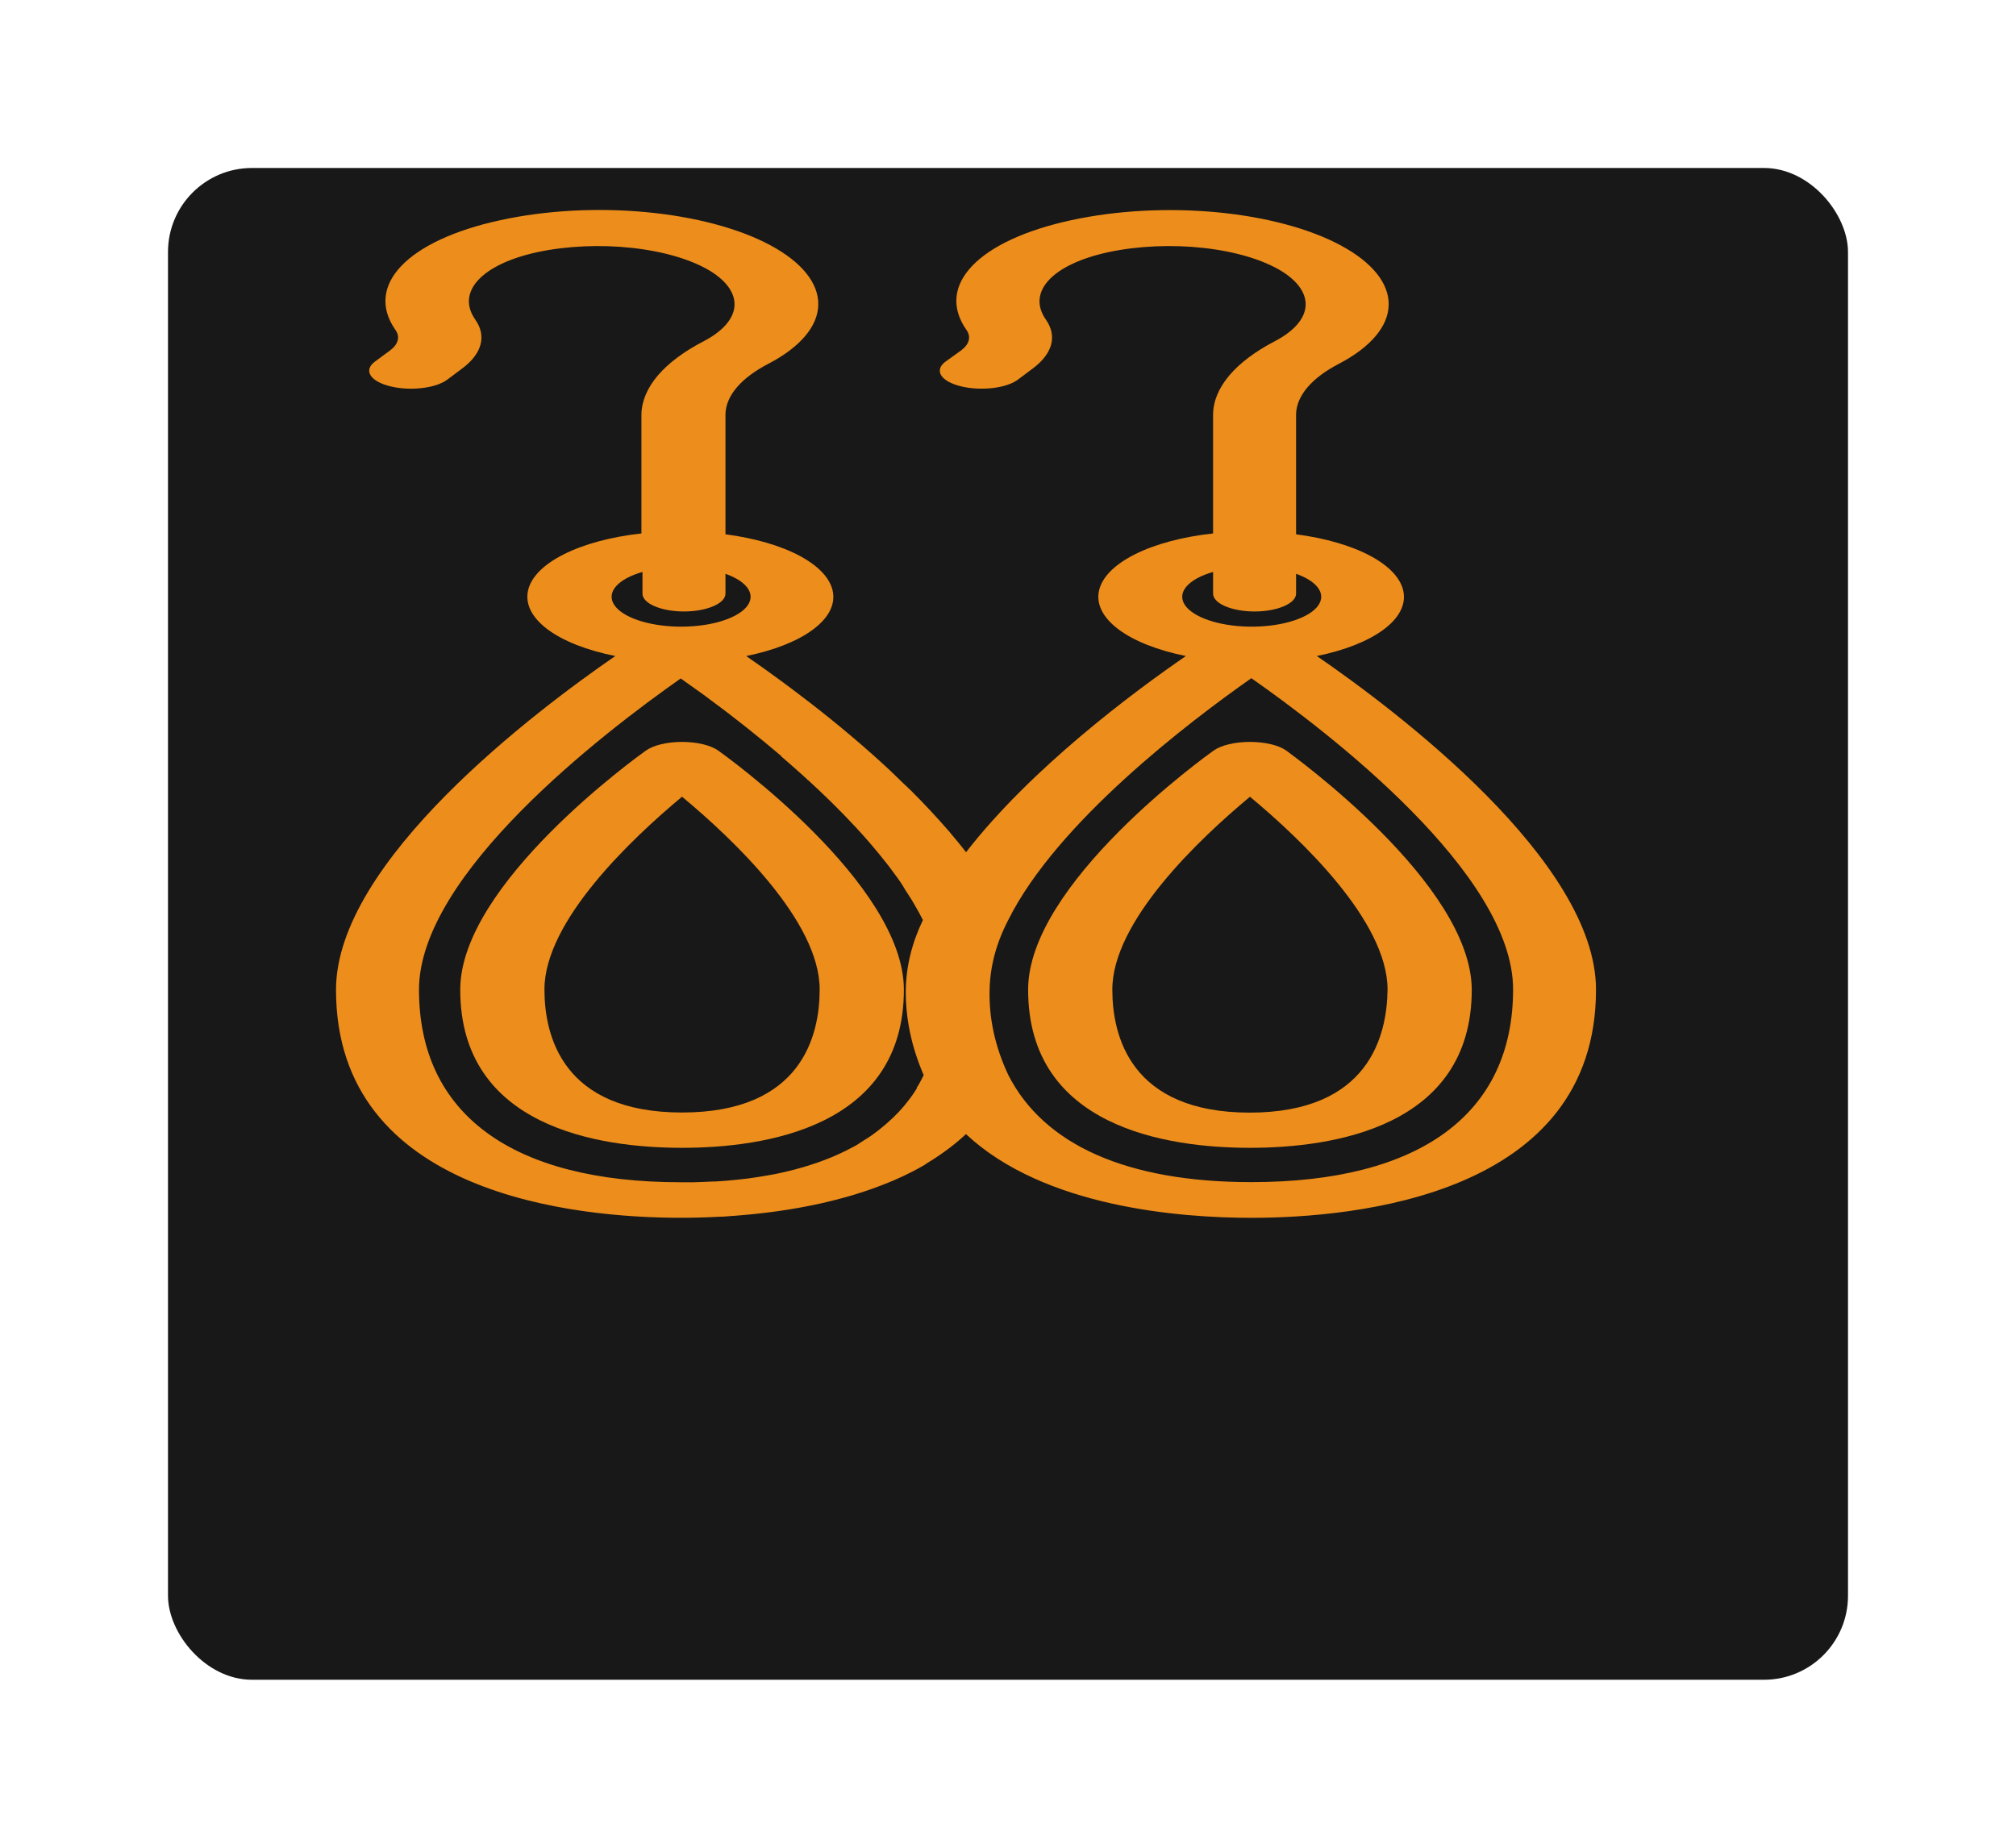 <svg width="48" height="44" viewBox="0 0 48 44" fill="none" xmlns="http://www.w3.org/2000/svg">
<g filter="url(#filter0_d_27_217)">
<rect x="4" width="40" height="36" rx="2" fill="#181818"/>
</g>
<path d="M16.239 17.667C16.064 17.667 15.892 17.686 15.74 17.723C15.588 17.76 15.462 17.812 15.375 17.876C15.194 18.005 10.958 21.045 10.958 23.567C10.958 26.843 14.267 27.333 16.239 27.333C18.212 27.333 21.521 26.844 21.521 23.567C21.521 21.045 17.285 18.005 17.104 17.876C17.017 17.812 16.89 17.76 16.739 17.723C16.587 17.686 16.415 17.667 16.239 17.667ZM16.239 26.492C13.389 26.492 12.963 24.658 12.963 23.562C12.963 21.937 15.026 19.982 16.239 18.972C17.453 19.981 19.516 21.934 19.516 23.562C19.516 24.658 19.09 26.492 16.239 26.492Z" fill="#ED8D1B"/>
<path d="M31.353 15.622C32.014 15.488 32.565 15.27 32.934 14.998C33.303 14.727 33.471 14.414 33.418 14.1C33.364 13.786 33.091 13.487 32.635 13.241C32.178 12.995 31.559 12.815 30.859 12.723V9.861C30.87 9.423 31.231 8.999 31.881 8.662C32.639 8.265 33.056 7.769 33.064 7.256C33.071 6.742 32.668 6.244 31.922 5.843C31.176 5.442 30.132 5.164 28.966 5.054C27.799 4.945 26.58 5.011 25.513 5.242C23.29 5.72 22.265 6.795 23.011 7.856C23.067 7.936 23.086 8.021 23.065 8.104C23.044 8.187 22.985 8.267 22.89 8.34L22.507 8.615C22.442 8.664 22.4 8.718 22.384 8.774C22.367 8.83 22.377 8.886 22.411 8.94C22.445 8.995 22.504 9.045 22.584 9.09C22.665 9.134 22.764 9.171 22.878 9.199C22.991 9.227 23.116 9.245 23.246 9.252C23.376 9.259 23.508 9.255 23.634 9.241C23.76 9.226 23.878 9.201 23.981 9.166C24.085 9.132 24.171 9.089 24.236 9.04L24.607 8.762C24.834 8.589 24.977 8.398 25.028 8.2C25.079 8.002 25.036 7.803 24.903 7.612C24.441 6.953 25.054 6.292 26.398 6.003C27.099 5.855 27.9 5.82 28.656 5.904C29.412 5.988 30.073 6.185 30.52 6.46C30.916 6.708 31.114 7.005 31.084 7.305C31.054 7.606 30.797 7.894 30.352 8.126C29.414 8.615 28.895 9.227 28.883 9.861V12.703C28.159 12.782 27.509 12.955 27.023 13.199C26.537 13.443 26.238 13.745 26.167 14.065C26.096 14.384 26.257 14.705 26.627 14.984C26.997 15.263 27.559 15.486 28.235 15.622C27 16.472 24.56 18.283 23.001 20.294C22.937 20.21 22.87 20.126 22.801 20.043L22.594 19.794C22.522 19.712 22.45 19.63 22.376 19.548C22.23 19.386 22.08 19.224 21.927 19.066C21.85 18.987 21.771 18.908 21.695 18.831C21.53 18.675 21.371 18.522 21.218 18.372C20.578 17.772 19.916 17.223 19.313 16.755L19.088 16.583C18.758 16.33 18.449 16.104 18.177 15.91L17.999 15.785C17.918 15.726 17.841 15.678 17.767 15.622C18.428 15.488 18.98 15.27 19.348 14.998C19.717 14.727 19.885 14.414 19.832 14.1C19.778 13.786 19.505 13.487 19.049 13.241C18.592 12.995 17.973 12.815 17.273 12.723V9.861C17.284 9.423 17.645 8.999 18.296 8.662C19.056 8.265 19.475 7.768 19.483 7.254C19.491 6.74 19.087 6.24 18.34 5.839C17.592 5.438 16.546 5.16 15.377 5.051C14.208 4.942 12.987 5.009 11.92 5.242C9.702 5.72 8.674 6.795 9.415 7.856C9.472 7.936 9.49 8.021 9.469 8.104C9.448 8.187 9.389 8.267 9.294 8.34L8.921 8.615C8.79 8.714 8.756 8.831 8.825 8.94C8.895 9.05 9.063 9.143 9.292 9.199C9.521 9.256 9.793 9.271 10.048 9.241C10.303 9.211 10.519 9.139 10.65 9.04L11.021 8.762C11.248 8.589 11.391 8.398 11.442 8.2C11.493 8.002 11.451 7.803 11.317 7.612C10.855 6.953 11.468 6.292 12.8 6.003C13.501 5.855 14.302 5.82 15.057 5.904C15.813 5.988 16.475 6.185 16.922 6.46C17.318 6.708 17.516 7.005 17.486 7.305C17.456 7.606 17.199 7.894 16.754 8.126C15.811 8.614 15.288 9.226 15.272 9.861V12.703C14.55 12.783 13.902 12.957 13.419 13.202C12.935 13.446 12.639 13.749 12.571 14.068C12.503 14.388 12.666 14.709 13.038 14.987C13.41 15.265 13.973 15.487 14.65 15.622C12.767 16.919 8 20.506 8 23.57C8 28.468 13.741 28.999 16.208 28.999C16.515 28.999 16.821 28.991 17.125 28.974C17.221 28.974 17.317 28.964 17.419 28.956L17.51 28.95L17.641 28.939L17.888 28.917C18.468 28.86 19.028 28.772 19.555 28.654C19.669 28.628 19.78 28.602 19.894 28.572C20.007 28.542 20.121 28.513 20.237 28.479L20.37 28.439C20.499 28.399 20.627 28.357 20.756 28.312C20.921 28.254 21.082 28.19 21.25 28.121L21.294 28.102C21.369 28.07 21.443 28.036 21.517 28.001C21.537 27.992 21.556 27.983 21.573 27.973L21.732 27.895C21.783 27.868 21.833 27.841 21.885 27.813C21.937 27.785 21.988 27.756 22.038 27.726V27.72L22.176 27.635C22.491 27.436 22.766 27.225 22.999 27.006C24.859 28.75 28.097 29 29.792 29C32.262 29 38 28.469 38 23.566C38.002 20.506 33.235 16.914 31.353 15.622ZM28.883 13.624V14.136C28.883 14.249 28.987 14.357 29.172 14.436C29.357 14.516 29.609 14.561 29.871 14.561C30.133 14.561 30.384 14.516 30.569 14.436C30.755 14.357 30.859 14.249 30.859 14.136V13.664C31.127 13.759 31.318 13.888 31.405 14.033C31.492 14.177 31.471 14.33 31.345 14.47C31.219 14.609 30.994 14.727 30.701 14.809C30.41 14.89 30.065 14.929 29.718 14.922C29.371 14.914 29.038 14.86 28.767 14.766C28.496 14.672 28.3 14.544 28.207 14.4C28.115 14.256 28.13 14.103 28.252 13.963C28.373 13.823 28.594 13.703 28.883 13.62V13.624ZM15.297 13.624V14.136C15.297 14.249 15.401 14.357 15.586 14.436C15.771 14.516 16.023 14.561 16.285 14.561C16.547 14.561 16.798 14.516 16.984 14.436C17.169 14.357 17.273 14.249 17.273 14.136V13.664C17.541 13.759 17.732 13.888 17.819 14.033C17.906 14.177 17.885 14.33 17.759 14.47C17.633 14.609 17.408 14.727 17.116 14.809C16.824 14.89 16.48 14.929 16.132 14.922C15.785 14.914 15.452 14.86 15.181 14.766C14.91 14.672 14.714 14.544 14.622 14.4C14.529 14.256 14.545 14.103 14.666 13.963C14.787 13.823 15.008 13.703 15.297 13.62V13.624ZM21.833 25.913C21.803 25.962 21.771 26.009 21.739 26.056C21.707 26.103 21.67 26.154 21.633 26.201C21.596 26.249 21.571 26.281 21.539 26.319C21.534 26.325 21.53 26.33 21.527 26.335C21.364 26.529 21.167 26.716 20.939 26.897L20.887 26.937C20.84 26.972 20.793 27.007 20.744 27.043C20.694 27.077 20.645 27.111 20.59 27.143C20.536 27.175 20.482 27.212 20.425 27.249C20.368 27.287 20.319 27.309 20.264 27.337C19.89 27.54 19.437 27.713 18.925 27.849C18.854 27.868 18.782 27.885 18.711 27.902L18.528 27.943C18.449 27.96 18.37 27.974 18.281 27.989L18.123 28.016L18.004 28.035L17.809 28.063L17.732 28.072L17.545 28.093L17.28 28.118C17.204 28.124 17.127 28.13 17.048 28.134H17.001L16.754 28.145L16.52 28.153C16.416 28.153 16.312 28.153 16.208 28.153C12.189 28.153 9.976 26.524 9.976 23.568C9.976 20.818 14.353 17.458 16.208 16.156C16.349 16.254 16.502 16.369 16.668 16.484L16.791 16.573L17.196 16.876C17.288 16.944 17.379 17.015 17.473 17.088L17.777 17.326L18.182 17.653C18.251 17.709 18.32 17.767 18.387 17.824C18.454 17.881 18.528 17.941 18.597 18C18.596 18.003 18.596 18.005 18.597 18.008C18.733 18.125 18.869 18.244 19.005 18.366C19.076 18.427 19.145 18.491 19.215 18.555C19.215 18.564 19.234 18.574 19.247 18.583C19.419 18.741 19.591 18.903 19.76 19.068L19.886 19.194C20.003 19.309 20.119 19.428 20.232 19.548C20.43 19.754 20.62 19.964 20.798 20.177C20.85 20.237 20.899 20.297 20.948 20.357C21.02 20.445 21.092 20.535 21.161 20.624C21.21 20.689 21.26 20.755 21.307 20.821C21.398 20.943 21.485 21.066 21.554 21.191C21.578 21.226 21.601 21.262 21.623 21.297C21.677 21.378 21.727 21.461 21.774 21.543C21.846 21.665 21.913 21.787 21.974 21.909C21.712 22.455 21.576 23.01 21.566 23.568C21.559 24.25 21.702 24.931 21.993 25.602C21.942 25.708 21.885 25.814 21.823 25.909L21.833 25.913ZM29.794 28.15C26.83 28.15 24.854 27.261 24.009 25.602C23.692 24.93 23.543 24.245 23.562 23.56C23.575 23.002 23.725 22.446 24.009 21.902V21.902C25.172 19.578 28.3 17.198 29.794 16.15C31.652 17.45 36.026 20.808 36.026 23.561C36.026 26.522 33.813 28.15 29.794 28.15Z" fill="#ED8D1B"/>
<path d="M30.625 17.873C30.537 17.811 30.411 17.758 30.259 17.722C30.107 17.686 29.935 17.667 29.761 17.667C29.586 17.667 29.414 17.686 29.262 17.722C29.111 17.758 28.984 17.811 28.896 17.873C28.715 18.002 24.479 21.044 24.479 23.566C24.479 26.843 27.788 27.333 29.761 27.333C31.733 27.333 35.042 26.843 35.042 23.566C35.03 21.044 30.793 18.002 30.625 17.873ZM29.761 26.495C26.91 26.495 26.484 24.66 26.484 23.565C26.484 21.938 28.547 19.983 29.761 18.973C30.974 19.982 33.037 21.936 33.037 23.565C33.024 24.66 32.598 26.495 29.748 26.495H29.761Z" fill="#ED8D1B"/>
<defs>
<filter id="filter0_d_27_217" x="0" y="0" width="48" height="44" filterUnits="userSpaceOnUse" color-interpolation-filters="sRGB">
<feFlood flood-opacity="0" result="BackgroundImageFix"/>
<feColorMatrix in="SourceAlpha" type="matrix" values="0 0 0 0 0 0 0 0 0 0 0 0 0 0 0 0 0 0 127 0" result="hardAlpha"/>
<feOffset dy="4"/>
<feGaussianBlur stdDeviation="2"/>
<feComposite in2="hardAlpha" operator="out"/>
<feColorMatrix type="matrix" values="0 0 0 0 0 0 0 0 0 0 0 0 0 0 0 0 0 0 1 0"/>
<feBlend mode="normal" in2="BackgroundImageFix" result="effect1_dropShadow_27_217"/>
<feBlend mode="normal" in="SourceGraphic" in2="effect1_dropShadow_27_217" result="shape"/>
</filter>
</defs>
</svg>

